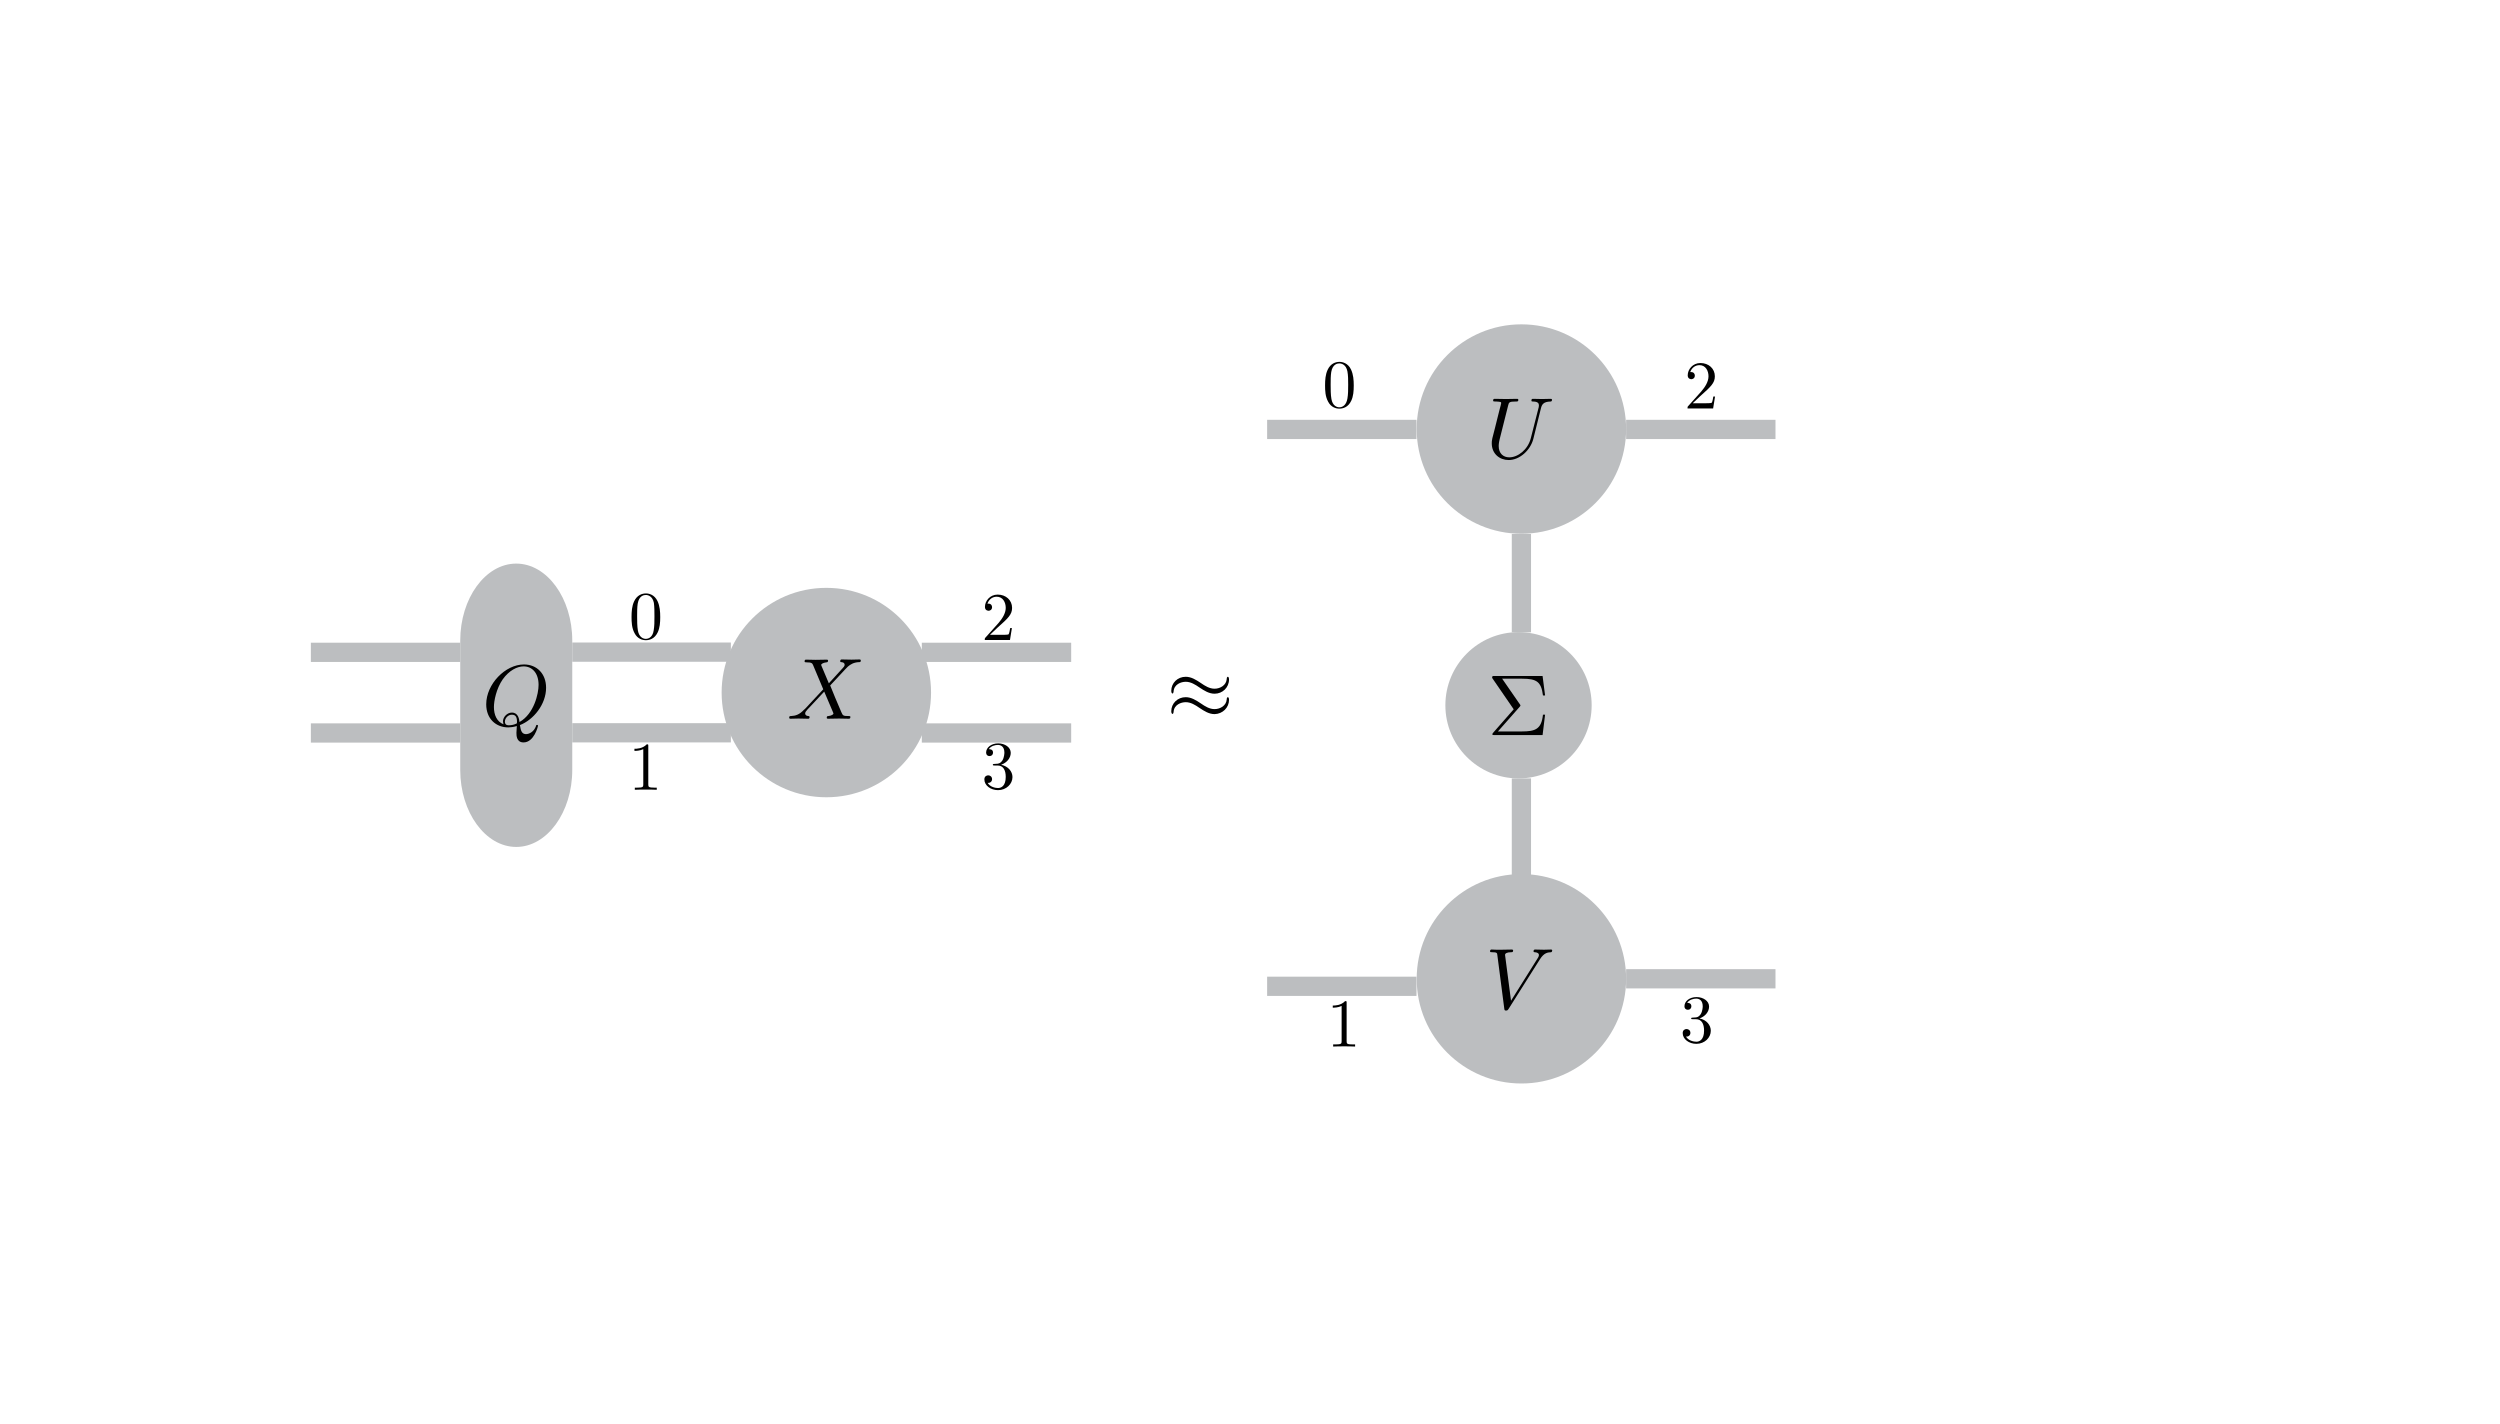 <?xml version="1.0" encoding="utf-8"?>
<!-- Generator: Adobe Illustrator 27.9.6, SVG Export Plug-In . SVG Version: 9.03 Build 54986)  -->
<svg version="1.1" id="Layer_1" xmlns="http://www.w3.org/2000/svg" xmlns:xlink="http://www.w3.org/1999/xlink" x="0px" y="0px"
	 viewBox="0 0 129.88 73.98" style="enable-background:new 0 0 129.88 73.98;" xml:space="preserve">
<style type="text/css">
	.st0{fill:none;stroke:#BCBEC0;stroke-miterlimit:10;}
	.st1{fill:#BCBEC0;}
	.st2{opacity:0;fill:none;}
	.st3{opacity:0;clip-path:url(#SVGID_00000014633616998537698890000012037597918296425380_);fill:none;}
	.st4{clip-path:url(#SVGID_00000014633616998537698890000012037597918296425380_);}
	.st5{opacity:0;clip-path:url(#SVGID_00000132796333765014705520000014037418911861567630_);fill:none;}
	.st6{clip-path:url(#SVGID_00000132796333765014705520000014037418911861567630_);}
	.st7{opacity:0;clip-path:url(#SVGID_00000092451678902335467520000014482624491100034994_);fill:none;}
	.st8{clip-path:url(#SVGID_00000092451678902335467520000014482624491100034994_);}
	.st9{opacity:0;clip-path:url(#SVGID_00000041992581785945097920000003382310417208107908_);fill:none;}
	.st10{clip-path:url(#SVGID_00000041992581785945097920000003382310417208107908_);}
	.st11{opacity:0;fill:none;stroke:#000000;stroke-width:1.000000e-06;stroke-miterlimit:10;}
	.st12{opacity:0;clip-path:url(#SVGID_00000062166135744667333730000017640847583008383117_);fill:none;}
	.st13{clip-path:url(#SVGID_00000062166135744667333730000017640847583008383117_);}
	.st14{opacity:0;clip-path:url(#SVGID_00000052099636898628652100000007951370424178575521_);fill:none;}
	.st15{clip-path:url(#SVGID_00000052099636898628652100000007951370424178575521_);}
	
		.st16{opacity:0;clip-path:url(#SVGID_00000105417800222663137430000014071095231116461713_);fill:none;stroke:#000000;stroke-width:1.000000e-06;stroke-miterlimit:10;}
	.st17{opacity:0;clip-path:url(#SVGID_00000025434508393588263790000011211434837261162936_);fill:none;}
	.st18{clip-path:url(#SVGID_00000059281103789467090590000016293229848291358095_);}
	
		.st19{opacity:0;clip-path:url(#SVGID_00000078734697247073702910000000691599297335896464_);fill:none;stroke:#000000;stroke-width:1.000000e-06;stroke-miterlimit:10;}
	.st20{clip-path:url(#SVGID_00000098209551968968727390000007864610286703294372_);}
	.st21{opacity:0;clip-path:url(#SVGID_00000097476743147968176410000012098348520876493189_);fill:none;}
	.st22{clip-path:url(#SVGID_00000097476743147968176410000012098348520876493189_);}
	.st23{opacity:0;clip-path:url(#SVGID_00000100358918681740633450000011909315166904357018_);fill:none;}
	.st24{clip-path:url(#SVGID_00000003067413997362570270000013090432345417435834_);}
	.st25{clip-path:url(#SVGID_00000119079769608438926390000004630644753275982979_);}
	.st26{opacity:0;clip-path:url(#SVGID_00000108304997866509966140000003348092289806692995_);fill:none;}
	.st27{clip-path:url(#SVGID_00000108304997866509966140000003348092289806692995_);}
	.st28{clip-path:url(#SVGID_00000138566933760391870710000004910754483883794607_);}
	.st29{clip-path:url(#SVGID_00000078023212551202440190000000689785493069242753_);}
</style>
<line class="st0" x1="37.97" y1="33.88" x2="29.73" y2="33.88"/>
<g>
	<circle class="st1" cx="42.93" cy="35.98" r="5.44"/>
</g>
<g>
	<path class="st1" d="M29.73,40c0,2.2-1.31,4-2.91,4s-2.91-1.8-2.91-4v-6.72c0-2.2,1.31-4,2.91-4s2.91,1.8,2.91,4V40z"/>
</g>
<line class="st0" x1="37.97" y1="38.07" x2="29.73" y2="38.07"/>
<line class="st0" x1="55.65" y1="33.89" x2="47.89" y2="33.89"/>
<line class="st0" x1="55.65" y1="38.08" x2="47.89" y2="38.08"/>
<polygon class="st2" points="41.58,35.1 41.58,35.1 41.58,35.1 41.58,35.1 41.58,35.1 41.58,35.1 41.58,35.1 41.58,35.1 41.58,35.1 
	41.58,35.1 41.58,35.1 41.58,35.1 41.58,35.1 41.58,35.1 41.58,35.1 41.58,35.1 41.58,35.1 41.58,35.1 41.58,35.1 41.58,35.1 
	41.58,35.1 41.58,35.1 41.58,35.1 41.58,35.1 41.58,35.1 41.58,35.1 41.58,35.1 41.58,35.1 41.58,35.1 41.58,35.1 41.58,35.1 
	41.58,35.1 41.58,35.1 41.58,35.1 41.58,35.1 41.58,35.1 41.58,35.1 41.58,35.1 41.58,35.1 41.58,35.1 41.58,35.1 41.58,35.1 
	41.58,35.1 41.58,35.1 41.58,35.1 41.58,35.1 41.58,35.1 41.58,35.1 41.58,35.1 41.58,35.1 41.58,35.1 41.58,35.1 41.58,35.1 
	41.58,35.1 41.58,35.1 41.58,35.1 41.58,35.1 41.58,35.1 41.58,35.1 41.58,35.1 41.58,35.1 41.58,35.1 41.58,35.1 41.58,35.1 
	41.58,35.1 41.58,35.1 41.58,35.1 41.58,35.1 41.58,35.1 41.58,35.1 41.58,35.1 41.58,35.1 41.58,35.1 41.58,35.1 41.58,35.1 
	41.58,35.1 41.58,35.1 41.58,35.1 41.58,35.1 41.58,35.1 41.58,35.1 41.58,35.1 41.58,35.1 41.58,35.1 41.58,35.1 "/>
<polygon class="st2" points="90.68,38.93 90.68,38.93 90.68,38.93 90.68,38.93 90.68,38.93 90.68,38.93 90.68,38.93 90.68,38.93 
	90.68,38.93 90.68,38.93 90.68,38.93 90.68,38.93 90.68,38.93 90.68,38.93 90.68,38.93 90.68,38.93 90.68,38.93 90.68,38.93 
	90.68,38.93 90.68,38.93 90.68,38.93 90.68,38.93 90.68,38.93 90.68,38.93 90.68,38.93 90.68,38.93 90.68,38.93 90.68,38.93 
	90.68,38.93 90.68,38.93 90.68,38.93 90.68,38.93 90.68,38.93 90.68,38.93 90.68,38.93 90.68,38.93 90.68,38.93 90.68,38.93 
	90.68,38.93 90.68,38.93 90.68,38.93 90.68,38.93 90.68,38.93 90.68,38.93 90.68,38.93 90.68,38.93 90.68,38.93 90.68,38.93 
	90.68,38.93 90.68,38.93 90.68,38.93 90.68,38.93 90.68,38.93 90.68,38.93 90.68,38.93 90.68,38.93 90.68,38.93 90.68,38.93 
	90.68,38.93 90.68,38.93 90.68,38.93 90.68,38.93 90.68,38.93 90.68,38.93 90.68,38.93 90.68,38.93 90.68,38.93 90.68,38.93 
	90.68,38.93 90.68,38.93 90.68,38.93 90.68,38.93 90.68,38.93 90.68,38.93 90.68,38.93 90.68,38.93 90.68,38.93 90.68,38.93 
	90.68,38.93 90.68,38.93 90.68,38.93 90.68,38.93 90.68,38.93 90.68,38.93 90.68,38.93 "/>
<polygon class="st2" points="42.78,35.9 42.78,35.9 42.78,35.9 42.78,35.9 42.78,35.9 42.78,35.9 42.78,35.9 42.78,35.9 42.78,35.9 
	42.78,35.9 42.78,35.9 42.78,35.9 42.78,35.9 42.78,35.9 42.78,35.9 42.78,35.9 42.78,35.9 42.78,35.9 42.78,35.9 42.78,35.9 
	42.78,35.9 42.78,35.9 42.78,35.9 42.78,35.9 42.78,35.9 42.78,35.9 42.78,35.9 42.78,35.9 42.78,35.9 42.78,35.9 42.78,35.9 
	42.78,35.9 42.78,35.9 42.78,35.9 42.78,35.9 42.78,35.9 42.78,35.9 42.78,35.9 42.78,35.9 42.78,35.9 42.78,35.9 42.78,35.9 
	42.78,35.9 42.78,35.9 42.78,35.9 42.78,35.9 42.78,35.9 42.78,35.9 42.78,35.9 42.78,35.9 42.78,35.9 42.78,35.9 42.78,35.9 
	42.78,35.9 42.78,35.9 42.78,35.9 42.78,35.9 42.78,35.9 42.78,35.9 42.78,35.9 42.78,35.9 42.78,35.9 42.78,35.9 42.78,35.9 
	42.78,35.9 42.78,35.9 42.78,35.9 42.78,35.9 42.78,35.9 42.78,35.9 42.78,35.9 42.78,35.9 42.78,35.9 42.78,35.9 42.78,35.9 
	42.78,35.9 42.78,35.9 42.78,35.9 42.78,35.9 42.78,35.9 42.78,35.9 42.78,35.9 42.78,35.9 42.78,35.9 42.78,35.9 "/>
<g>
	<defs>
		<rect id="SVGID_1_" x="40.85" y="34.2" width="3.88" height="3.23"/>
	</defs>
	<clipPath id="SVGID_00000067923274000210944160000010344791037853454976_">
		<use xlink:href="#SVGID_1_"  style="overflow:visible;"/>
	</clipPath>
	<path style="opacity:0;clip-path:url(#SVGID_00000067923274000210944160000010344791037853454976_);fill:none;" d="M42.78,35.82
		L42.78,35.82z"/>
	<path style="clip-path:url(#SVGID_00000067923274000210944160000010344791037853454976_);" d="M43.06,35.5l-0.38-0.9
		c-0.01-0.04-0.02-0.05-0.02-0.06c0-0.03,0.08-0.11,0.27-0.13c0.04,0,0.09-0.01,0.09-0.09c0-0.05-0.05-0.05-0.07-0.05
		c-0.18,0-0.38,0.01-0.57,0.01c-0.11,0-0.39-0.01-0.5-0.01c-0.03,0-0.08,0-0.08,0.09c0,0.05,0.04,0.05,0.1,0.05
		c0.27,0,0.3,0.05,0.34,0.14l0.53,1.26l-0.95,1.02l-0.06,0.05c-0.22,0.24-0.43,0.31-0.66,0.32c-0.06,0-0.1,0-0.1,0.09
		c0,0,0,0.05,0.06,0.05c0.14,0,0.28-0.01,0.42-0.01c0.17,0,0.34,0.01,0.5,0.01c0.03,0,0.08,0,0.08-0.09c0-0.04-0.05-0.05-0.05-0.05
		c-0.04,0-0.18-0.01-0.18-0.14c0-0.07,0.07-0.14,0.12-0.2l0.46-0.49l0.41-0.44l0.46,1.08c0.02,0.05,0.02,0.05,0.02,0.06
		c0,0.04-0.09,0.11-0.26,0.13c-0.05,0-0.09,0.01-0.09,0.09c0,0.05,0.05,0.05,0.07,0.05c0.13,0,0.44-0.01,0.57-0.01
		c0.11,0,0.39,0.01,0.5,0.01c0.03,0,0.09,0,0.09-0.09c0-0.05-0.04-0.05-0.08-0.05c-0.3,0-0.31-0.02-0.39-0.2
		c-0.18-0.42-0.48-1.12-0.58-1.39c0.31-0.32,0.78-0.85,0.92-0.98c0.13-0.11,0.3-0.22,0.57-0.23c0.06,0,0.1,0,0.1-0.09
		c0,0,0-0.05-0.06-0.05c-0.14,0-0.28,0.01-0.42,0.01c-0.17,0-0.34-0.01-0.5-0.01c-0.03,0-0.09,0-0.09,0.09
		c0,0.03,0.02,0.05,0.05,0.05c0.04,0,0.18,0.01,0.18,0.14c0,0.06-0.05,0.12-0.09,0.16L43.06,35.5"/>
</g>
<line class="st0" x1="23.91" y1="33.89" x2="16.15" y2="33.89"/>
<line class="st0" x1="23.91" y1="38.08" x2="16.15" y2="38.08"/>
<polygon class="st2" points="27.37,37.37 27.37,37.37 27.37,37.37 27.37,37.37 27.37,37.37 27.37,37.37 27.37,37.37 27.37,37.37 
	27.37,37.37 27.37,37.37 27.37,37.37 27.37,37.37 27.37,37.37 27.37,37.37 27.37,37.37 27.37,37.37 27.37,37.37 27.37,37.37 
	27.37,37.37 27.37,37.37 27.37,37.37 27.37,37.37 27.37,37.37 27.37,37.37 27.37,37.37 27.37,37.37 27.37,37.37 27.37,37.37 
	27.37,37.37 27.37,37.37 27.37,37.37 27.37,37.37 27.37,37.37 27.37,37.37 27.37,37.37 27.37,37.37 27.37,37.37 27.37,37.37 
	27.37,37.37 27.37,37.37 27.37,37.37 27.37,37.37 27.37,37.37 27.37,37.37 27.37,37.37 27.37,37.37 27.37,37.37 27.37,37.37 
	27.37,37.37 27.37,37.37 27.37,37.37 27.37,37.37 27.37,37.37 27.37,37.37 27.37,37.37 27.37,37.37 27.37,37.37 27.37,37.37 
	27.37,37.37 27.37,37.37 27.37,37.37 27.37,37.37 27.37,37.37 27.37,37.37 27.37,37.37 27.37,37.37 27.37,37.37 27.37,37.37 
	27.37,37.37 27.37,37.37 27.37,37.37 27.37,37.37 27.37,37.37 27.37,37.37 27.37,37.37 27.37,37.37 27.37,37.37 27.37,37.37 
	27.37,37.37 27.37,37.37 27.37,37.37 27.37,37.37 27.37,37.37 27.37,37.37 27.37,37.37 "/>
<g>
	<defs>
		<rect id="SVGID_00000067950639595236514900000002594419654493222561_" x="25.19" y="34.38" width="3.23" height="4.2"/>
	</defs>
	<clipPath id="SVGID_00000163031337911633319050000017160423045686493575_">
		<use xlink:href="#SVGID_00000067950639595236514900000002594419654493222561_"  style="overflow:visible;"/>
	</clipPath>
	<path style="opacity:0;clip-path:url(#SVGID_00000163031337911633319050000017160423045686493575_);fill:none;" d="M26.8,36.48
		L26.8,36.48z"/>
	<path style="clip-path:url(#SVGID_00000163031337911633319050000017160423045686493575_);" d="M26.44,37.68
		c-0.06,0-0.21,0-0.21-0.19c0-0.18,0.17-0.36,0.36-0.36c0.19,0,0.27,0.11,0.27,0.38c0,0.07,0,0.07-0.05,0.09
		C26.7,37.65,26.57,37.68,26.44,37.68 M26.16,37.63c-0.35-0.14-0.5-0.49-0.5-0.9c0-0.31,0.12-0.95,0.46-1.44
		c0.33-0.46,0.75-0.67,1.08-0.67c0.45,0,0.78,0.35,0.78,0.96c0,0.45-0.23,1.5-0.99,1.93c-0.02-0.16-0.07-0.49-0.4-0.49
		c-0.24,0-0.46,0.23-0.46,0.46C26.14,37.58,26.16,37.62,26.16,37.63z M27.01,37.67c0.7-0.27,1.36-1.07,1.36-1.94
		c0-0.73-0.48-1.21-1.15-1.21c-0.97,0-1.96,1.02-1.96,2.07c0,0.75,0.5,1.2,1.15,1.2c0.11,0,0.27-0.02,0.44-0.07
		c-0.02,0.28-0.02,0.29-0.02,0.35c0,0.14,0,0.5,0.37,0.5c0.54,0,0.75-0.82,0.75-0.87c0-0.03-0.03-0.04-0.05-0.04
		c-0.04,0-0.05,0.02-0.05,0.05c-0.11,0.32-0.37,0.43-0.53,0.43C27.13,38.13,27.06,38.01,27.01,37.67z"/>
</g>
<polygon class="st2" points="61.34,39.83 61.34,39.83 61.34,39.83 61.34,39.83 61.34,39.83 61.34,39.83 61.34,39.83 61.34,39.83 
	61.34,39.83 61.34,39.83 61.34,39.83 61.34,39.83 61.34,39.83 61.34,39.83 61.34,39.83 61.34,39.83 61.34,39.83 61.34,39.83 
	61.34,39.83 61.34,39.83 61.34,39.83 61.34,39.83 61.34,39.83 61.34,39.83 61.34,39.83 61.34,39.83 61.34,39.83 61.34,39.83 
	61.34,39.83 61.34,39.83 61.34,39.83 61.34,39.83 61.34,39.83 61.34,39.83 61.34,39.83 61.34,39.83 61.34,39.83 61.34,39.83 
	61.34,39.83 61.34,39.83 61.34,39.83 61.34,39.83 61.34,39.83 61.34,39.83 61.34,39.83 61.34,39.83 61.34,39.83 61.34,39.83 
	61.34,39.83 61.34,39.83 61.34,39.83 61.34,39.83 61.34,39.83 61.34,39.83 61.34,39.83 61.34,39.83 61.34,39.83 61.34,39.83 
	61.34,39.83 61.34,39.83 61.34,39.83 61.34,39.83 61.34,39.83 61.34,39.83 61.34,39.83 61.34,39.83 61.34,39.83 61.34,39.83 
	61.34,39.83 61.34,39.83 61.34,39.83 61.34,39.83 61.34,39.83 61.34,39.83 61.34,39.83 61.34,39.83 61.34,39.83 61.34,39.83 
	61.34,39.83 61.34,39.83 61.34,39.83 61.34,39.83 61.34,39.83 61.34,39.83 61.34,39.83 61.34,39.83 "/>
<g>
	<defs>
		<rect id="SVGID_00000109009811476331495560000001424887596543365783_" x="60.72" y="35.09" width="3.23" height="2.1"/>
	</defs>
	<clipPath id="SVGID_00000034078538630059798320000017512432105169231270_">
		<use xlink:href="#SVGID_00000109009811476331495560000001424887596543365783_"  style="overflow:visible;"/>
	</clipPath>
	<path style="opacity:0;clip-path:url(#SVGID_00000034078538630059798320000017512432105169231270_);fill:none;" d="M62.34,36.15
		L62.34,36.15z"/>
	<path style="clip-path:url(#SVGID_00000034078538630059798320000017512432105169231270_);" d="M63.85,36.36
		c0-0.13-0.05-0.14-0.06-0.14c-0.02,0-0.06,0.02-0.06,0.12c-0.02,0.31-0.33,0.5-0.63,0.5c-0.26,0-0.49-0.14-0.72-0.3
		c-0.24-0.16-0.49-0.32-0.78-0.32c-0.42,0-0.75,0.32-0.75,0.73c0,0.1,0.04,0.14,0.06,0.14c0.05,0,0.06-0.09,0.06-0.1
		c0.02-0.38,0.39-0.51,0.63-0.51c0.26,0,0.49,0.14,0.72,0.3c0.24,0.16,0.49,0.32,0.78,0.32C63.52,37.09,63.85,36.76,63.85,36.36
		 M63.85,35.3c0-0.09-0.03-0.14-0.06-0.14c-0.02,0-0.06,0.02-0.06,0.12c-0.02,0.31-0.33,0.5-0.63,0.5c-0.26,0-0.49-0.14-0.72-0.3
		c-0.24-0.16-0.49-0.32-0.78-0.32c-0.42,0-0.75,0.32-0.75,0.73c0,0.1,0.04,0.14,0.06,0.14c0.05,0,0.06-0.09,0.06-0.1
		c0.02-0.38,0.39-0.51,0.63-0.51c0.26,0,0.49,0.14,0.72,0.3c0.24,0.16,0.49,0.32,0.78,0.32C63.51,36.04,63.85,35.72,63.85,35.3z"/>
</g>
<g>
	<circle class="st1" cx="79.04" cy="50.85" r="5.44"/>
</g>
<line class="st0" x1="92.24" y1="22.31" x2="84.48" y2="22.31"/>
<line class="st0" x1="92.24" y1="50.85" x2="84.48" y2="50.85"/>
<polygon class="st2" points="77.69,35.85 77.69,35.85 77.69,35.85 77.69,35.85 77.69,35.85 77.69,35.85 77.69,35.85 77.69,35.85 
	77.69,35.85 77.69,35.85 77.69,35.85 77.69,35.85 77.69,35.85 77.69,35.85 77.69,35.85 77.69,35.85 77.69,35.85 77.69,35.85 
	77.69,35.85 77.69,35.85 77.69,35.85 77.69,35.85 77.69,35.85 77.69,35.85 77.69,35.85 77.69,35.85 77.69,35.85 77.69,35.85 
	77.69,35.85 77.69,35.85 77.69,35.85 77.69,35.85 77.69,35.85 77.69,35.85 77.69,35.85 77.69,35.85 77.69,35.85 77.69,35.85 
	77.69,35.85 77.69,35.85 77.69,35.85 77.69,35.85 77.69,35.85 77.69,35.85 77.69,35.85 77.69,35.85 77.69,35.85 77.69,35.85 
	77.69,35.85 77.69,35.85 77.69,35.85 77.69,35.85 77.69,35.85 77.69,35.85 77.69,35.85 77.69,35.85 77.69,35.85 77.69,35.85 
	77.69,35.85 77.69,35.85 77.69,35.85 77.69,35.85 77.69,35.85 77.69,35.85 77.69,35.85 77.69,35.85 77.69,35.85 77.69,35.85 
	77.69,35.85 77.69,35.85 77.69,35.85 77.69,35.85 77.69,35.85 77.69,35.85 77.69,35.85 77.69,35.85 77.69,35.85 77.69,35.85 
	77.69,35.85 77.69,35.85 77.69,35.85 77.69,35.85 77.69,35.85 77.69,35.85 77.69,35.85 "/>
<polygon class="st2" points="78.89,36.65 78.89,36.65 78.89,36.65 78.89,36.65 78.89,36.65 78.89,36.65 78.89,36.65 78.89,36.65 
	78.89,36.65 78.89,36.65 78.89,36.65 78.89,36.65 78.89,36.65 78.89,36.65 78.89,36.65 78.89,36.65 78.89,36.65 78.89,36.65 
	78.89,36.65 78.89,36.65 78.89,36.65 78.89,36.65 78.89,36.65 78.89,36.65 78.89,36.65 78.89,36.65 78.89,36.65 78.89,36.65 
	78.89,36.65 78.89,36.65 78.89,36.65 78.89,36.65 78.89,36.65 78.89,36.65 78.89,36.65 78.89,36.65 78.89,36.65 78.89,36.65 
	78.89,36.65 78.89,36.65 78.89,36.65 78.89,36.65 78.89,36.65 78.89,36.65 78.89,36.65 78.89,36.65 78.89,36.65 78.89,36.65 
	78.89,36.65 78.89,36.65 78.89,36.65 78.89,36.65 78.89,36.65 78.89,36.65 78.89,36.65 78.89,36.65 78.89,36.65 78.89,36.65 
	78.89,36.65 78.89,36.65 78.89,36.65 78.89,36.65 78.89,36.65 78.89,36.65 78.89,36.65 78.89,36.65 78.89,36.65 78.89,36.65 
	78.89,36.65 78.89,36.65 78.89,36.65 78.89,36.65 78.89,36.65 78.89,36.65 78.89,36.65 78.89,36.65 78.89,36.65 78.89,36.65 
	78.89,36.65 78.89,36.65 78.89,36.65 78.89,36.65 78.89,36.65 78.89,36.65 78.89,36.65 "/>
<g>
	<circle class="st1" cx="79.04" cy="22.29" r="5.44"/>
</g>
<g>
	<circle class="st1" cx="78.89" cy="36.64" r="3.8"/>
</g>
<polygon class="st2" points="78.89,22.31 78.89,22.31 78.89,22.31 78.89,22.31 78.89,22.31 78.89,22.31 78.89,22.31 78.89,22.31 
	78.89,22.31 78.89,22.31 78.89,22.31 78.89,22.31 78.89,22.31 78.89,22.31 78.89,22.31 78.89,22.31 78.89,22.31 78.89,22.31 
	78.89,22.31 78.89,22.31 78.89,22.31 78.89,22.31 78.89,22.31 78.89,22.31 78.89,22.31 78.89,22.31 78.89,22.31 78.89,22.31 
	78.89,22.31 78.89,22.31 78.89,22.31 78.89,22.31 78.89,22.31 78.89,22.31 78.89,22.31 78.89,22.31 78.89,22.31 78.89,22.31 
	78.89,22.31 78.89,22.31 78.89,22.31 78.89,22.31 78.89,22.31 78.89,22.31 78.89,22.31 78.89,22.31 78.89,22.31 78.89,22.31 
	78.89,22.31 78.89,22.31 78.89,22.31 78.89,22.31 78.89,22.31 78.89,22.31 78.89,22.31 78.89,22.31 78.89,22.31 78.89,22.31 
	78.89,22.31 78.89,22.31 78.89,22.31 78.89,22.31 78.89,22.31 78.89,22.31 78.89,22.31 78.89,22.31 78.89,22.31 78.89,22.31 
	78.89,22.31 78.89,22.31 78.89,22.31 78.89,22.31 78.89,22.31 78.89,22.31 78.89,22.31 78.89,22.31 78.89,22.31 78.89,22.31 
	78.89,22.31 78.89,22.31 78.89,22.31 78.89,22.31 78.89,22.31 78.89,22.31 78.89,22.31 "/>
<g>
	<defs>
		<rect id="SVGID_00000011031818507244097400000014207182349523751830_" x="77.34" y="20.68" width="3.39" height="3.23"/>
	</defs>
	<clipPath id="SVGID_00000026134598050350289910000015764055392255064961_">
		<use xlink:href="#SVGID_00000011031818507244097400000014207182349523751830_"  style="overflow:visible;"/>
	</clipPath>
	<path style="opacity:0;clip-path:url(#SVGID_00000026134598050350289910000015764055392255064961_);fill:none;" d="M79.04,22.29
		L79.04,22.29z"/>
	<path style="clip-path:url(#SVGID_00000026134598050350289910000015764055392255064961_);" d="M80.06,21.19
		c0.05-0.18,0.13-0.32,0.49-0.33c0.02,0,0.08,0,0.08-0.09c0,0,0-0.05-0.06-0.05c-0.15,0-0.31,0.01-0.46,0.01
		c-0.15,0-0.32-0.01-0.47-0.01c-0.03,0-0.08,0-0.08,0.09c0,0.05,0.04,0.05,0.08,0.05c0.26,0,0.31,0.1,0.31,0.2
		c0,0.01-0.01,0.08-0.01,0.09l-0.41,1.61c-0.15,0.6-0.67,1-1.12,1c-0.31,0-0.55-0.2-0.55-0.59c0-0.01,0-0.15,0.05-0.35l0.44-1.75
		c0.04-0.16,0.05-0.21,0.38-0.21c0.12,0,0.15,0,0.15-0.09c0-0.05-0.05-0.05-0.06-0.05c-0.13,0-0.45,0.01-0.58,0.01
		c-0.13,0-0.45-0.01-0.58-0.01c-0.04,0-0.09,0-0.09,0.09c0,0.05,0.04,0.05,0.13,0.05c0.01,0,0.09,0,0.17,0.01
		c0.08,0.01,0.12,0.01,0.12,0.07c0,0.03-0.05,0.22-0.08,0.32l-0.1,0.4c-0.04,0.18-0.26,1.03-0.28,1.11
		c-0.03,0.13-0.03,0.19-0.03,0.26c0,0.55,0.41,0.87,0.88,0.87c0.57,0,1.13-0.51,1.28-1.1L80.06,21.19"/>
</g>
<polygon class="st11" points="389.76,26.2 389.76,26.2 389.76,26.2 389.76,26.2 389.76,26.2 389.76,26.2 389.76,26.2 389.76,26.2 
	389.76,26.2 389.76,26.2 389.76,26.2 389.76,26.2 389.76,26.2 389.76,26.2 389.76,26.2 389.76,26.2 389.76,26.2 389.76,26.2 
	389.76,26.2 389.76,26.2 389.76,26.2 389.76,26.2 389.76,26.2 389.76,26.2 389.76,26.2 389.76,26.2 389.76,26.2 389.76,26.2 
	389.76,26.2 389.76,26.2 389.76,26.2 389.76,26.2 389.76,26.2 389.76,26.2 389.76,26.2 389.76,26.2 389.76,26.2 389.76,26.2 
	389.76,26.2 389.76,26.2 389.76,26.2 389.76,26.2 389.76,26.2 389.76,26.2 389.76,26.2 389.76,26.2 389.76,26.2 389.76,26.2 
	389.76,26.2 389.76,26.2 389.76,26.2 389.76,26.2 389.76,26.2 389.76,26.2 389.76,26.2 389.76,26.2 389.76,26.2 389.76,26.2 
	389.76,26.2 389.76,26.2 389.76,26.2 389.76,26.2 389.76,26.2 389.76,26.2 389.76,26.2 389.76,26.2 389.76,26.2 389.76,26.2 
	389.76,26.2 389.76,26.2 389.76,26.2 389.76,26.2 389.76,26.2 389.76,26.2 389.76,26.2 389.76,26.2 389.76,26.2 389.76,26.2 
	389.76,26.2 389.76,26.2 389.76,26.2 389.76,26.2 389.76,26.2 389.76,26.2 389.76,26.2 389.76,26.2 "/>
<g>
	<defs>
		<rect id="SVGID_00000170988808718869702920000014557111240279061910_" x="77.43" y="35.03" width="2.91" height="3.23"/>
	</defs>
	<clipPath id="SVGID_00000002355812919171934130000010302081465133075863_">
		<use xlink:href="#SVGID_00000170988808718869702920000014557111240279061910_"  style="overflow:visible;"/>
	</clipPath>
	<path style="opacity:0;clip-path:url(#SVGID_00000002355812919171934130000010302081465133075863_);fill:none;" d="M78.89,36.65
		L78.89,36.65z"/>
	<path style="clip-path:url(#SVGID_00000002355812919171934130000010302081465133075863_);" d="M78.95,36.72
		c0.04-0.04,0.04-0.06,0.04-0.07c0-0.02-0.02-0.05-0.03-0.06l-0.92-1.33h1.04c0.76,0,0.99,0.16,1.08,0.87h0.11l-0.13-1.01h-2.5
		c-0.11,0-0.12,0-0.12,0.1l1.12,1.63l-1.07,1.22c-0.04,0.05-0.04,0.06-0.04,0.07c0,0.05,0.04,0.05,0.11,0.05h2.5l0.13-1.06h-0.11
		C80.08,37.88,79.77,38,79.06,38h-1.24L78.95,36.72"/>
</g>
<polygon class="st2" points="78.81,51.24 78.81,51.24 78.81,51.24 78.81,51.24 78.81,51.24 78.81,51.24 78.81,51.24 78.81,51.24 
	78.81,51.24 78.81,51.24 78.81,51.24 78.81,51.24 78.81,51.24 78.81,51.24 78.81,51.24 78.81,51.24 78.81,51.24 78.81,51.24 
	78.81,51.24 78.81,51.24 78.81,51.24 78.81,51.24 78.81,51.24 78.81,51.24 78.81,51.24 78.81,51.24 78.81,51.24 78.81,51.24 
	78.81,51.24 78.81,51.24 78.81,51.24 78.81,51.24 78.81,51.24 78.81,51.24 78.81,51.24 78.81,51.24 78.81,51.24 78.81,51.24 
	78.81,51.24 78.81,51.24 78.81,51.24 78.81,51.24 78.81,51.24 78.81,51.24 78.81,51.24 78.81,51.24 78.81,51.24 78.81,51.24 
	78.81,51.24 78.81,51.24 78.81,51.24 78.81,51.24 78.81,51.24 78.81,51.24 78.81,51.24 78.81,51.24 78.81,51.24 78.81,51.24 
	78.81,51.24 78.81,51.24 78.81,51.24 78.81,51.24 78.81,51.24 78.81,51.24 78.81,51.24 78.81,51.24 78.81,51.24 78.81,51.24 
	78.81,51.24 78.81,51.24 78.81,51.24 78.81,51.24 78.81,51.24 78.81,51.24 78.81,51.24 78.81,51.24 78.81,51.24 78.81,51.24 
	78.81,51.24 78.81,51.24 78.81,51.24 78.81,51.24 78.81,51.24 78.81,51.24 78.81,51.24 "/>
<g>
	<defs>
		<rect id="SVGID_00000031892054477121586760000008980449443593851542_" x="77.34" y="49.29" width="3.39" height="3.23"/>
	</defs>
	<clipPath id="SVGID_00000132060008012573910470000014320205124980648351_">
		<use xlink:href="#SVGID_00000031892054477121586760000008980449443593851542_"  style="overflow:visible;"/>
	</clipPath>
	<path style="opacity:0;clip-path:url(#SVGID_00000132060008012573910470000014320205124980648351_);fill:none;" d="M79.04,50.9
		L79.04,50.9z"/>
	<path style="clip-path:url(#SVGID_00000132060008012573910470000014320205124980648351_);" d="M80,49.84
		c0.22-0.35,0.41-0.36,0.58-0.37c0.05,0,0.06-0.08,0.06-0.09c0-0.04-0.02-0.05-0.06-0.05c-0.12,0-0.25,0.01-0.37,0.01
		c-0.15,0-0.3-0.01-0.45-0.01c-0.03,0-0.09,0-0.09,0.09c0,0.05,0.04,0.05,0.07,0.05c0.12,0.01,0.21,0.05,0.21,0.15
		c0,0.07-0.07,0.17-0.07,0.17l-1.38,2.2l-0.31-2.38c0-0.08,0.1-0.14,0.31-0.14c0.06,0,0.11,0,0.11-0.09c0-0.04-0.04-0.05-0.06-0.05
		c-0.18,0-0.37,0.01-0.56,0.01c-0.08,0-0.17,0-0.25,0s-0.17-0.01-0.24-0.01c-0.03,0-0.09,0-0.09,0.09c0,0.05,0.04,0.05,0.11,0.05
		c0.25,0,0.26,0.04,0.27,0.15l0.36,2.78c0.01,0.09,0.03,0.1,0.09,0.1c0.07,0,0.09-0.02,0.13-0.08L80,49.84"/>
</g>
<line class="st0" x1="79.04" y1="32.85" x2="79.04" y2="27.74"/>
<line class="st0" x1="79.04" y1="45.55" x2="79.04" y2="40.44"/>
<line class="st0" x1="73.59" y1="22.31" x2="65.83" y2="22.31"/>
<line class="st0" x1="73.59" y1="51.24" x2="65.83" y2="51.24"/>
<polygon class="st11" points="604.54,-44.58 604.54,-44.58 604.54,-44.58 604.54,-44.58 604.54,-44.58 604.54,-44.58 604.54,-44.58 
	604.54,-44.58 604.54,-44.58 604.54,-44.58 604.54,-44.58 604.54,-44.58 604.54,-44.58 604.54,-44.58 604.54,-44.58 604.54,-44.58 
	604.54,-44.58 604.54,-44.58 604.54,-44.58 604.54,-44.58 604.54,-44.58 604.54,-44.58 604.54,-44.58 604.54,-44.58 604.54,-44.58 
	604.54,-44.58 604.54,-44.58 604.54,-44.58 604.54,-44.58 604.54,-44.58 604.54,-44.58 604.54,-44.58 604.54,-44.58 604.54,-44.58 
	604.54,-44.58 604.54,-44.58 604.54,-44.58 604.54,-44.58 604.54,-44.58 604.54,-44.58 604.54,-44.58 604.54,-44.58 604.54,-44.58 
	604.54,-44.58 604.54,-44.58 604.54,-44.58 604.54,-44.58 604.54,-44.58 604.54,-44.58 604.54,-44.58 604.54,-44.58 604.54,-44.58 
	604.54,-44.58 604.54,-44.58 604.54,-44.58 604.54,-44.58 604.54,-44.58 604.54,-44.58 604.54,-44.58 604.54,-44.58 604.54,-44.58 
	604.54,-44.58 604.54,-44.58 604.54,-44.58 604.54,-44.58 604.54,-44.58 604.54,-44.58 604.54,-44.58 604.54,-44.58 604.54,-44.58 
	604.54,-44.58 604.54,-44.58 604.54,-44.58 604.54,-44.58 604.54,-44.58 604.54,-44.58 604.54,-44.58 604.54,-44.58 604.54,-44.58 
	604.54,-44.58 604.54,-44.58 604.54,-44.58 604.54,-44.58 604.54,-44.58 604.54,-44.58 "/>
<g>
	<defs>
		<rect id="SVGID_00000070812953016042638230000001842795922091023789_" x="598.44" y="-55.96" width="13" height="21"/>
	</defs>
	<clipPath id="SVGID_00000148620431501910255520000002089526994185388718_">
		<use xlink:href="#SVGID_00000070812953016042638230000001842795922091023789_"  style="overflow:visible;"/>
	</clipPath>
	
		<path style="opacity:0;clip-path:url(#SVGID_00000148620431501910255520000002089526994185388718_);fill:none;stroke:#000000;stroke-width:1.000000e-06;stroke-miterlimit:10;" d="
		M604.94-45.46L604.94-45.46z"/>
</g>
<polygon class="st2" points="47.43,44.67 47.43,44.67 47.43,44.67 47.43,44.67 47.43,44.67 47.43,44.67 47.43,44.67 47.43,44.67 
	47.43,44.67 47.43,44.67 47.43,44.67 47.43,44.67 47.43,44.67 47.43,44.67 47.43,44.67 47.43,44.67 47.43,44.67 47.43,44.67 
	47.43,44.67 47.43,44.67 47.43,44.67 47.43,44.67 47.43,44.67 47.43,44.67 47.43,44.67 47.43,44.67 47.43,44.67 47.43,44.67 
	47.43,44.67 47.43,44.67 47.43,44.67 47.43,44.67 47.43,44.67 47.43,44.67 47.43,44.67 47.43,44.67 47.43,44.67 47.43,44.67 
	47.43,44.67 47.43,44.67 47.43,44.67 47.43,44.67 47.43,44.67 47.43,44.67 47.43,44.67 47.43,44.67 47.43,44.67 47.43,44.67 
	47.43,44.67 47.43,44.67 47.43,44.67 47.43,44.67 47.43,44.67 47.43,44.67 47.43,44.67 47.43,44.67 47.43,44.67 47.43,44.67 
	47.43,44.67 47.43,44.67 47.43,44.67 47.43,44.67 47.43,44.67 47.43,44.67 47.43,44.67 47.43,44.67 47.43,44.67 47.43,44.67 
	47.43,44.67 47.43,44.67 47.43,44.67 47.43,44.67 47.43,44.67 47.43,44.67 47.43,44.67 47.43,44.67 47.43,44.67 47.43,44.67 
	47.43,44.67 47.43,44.67 47.43,44.67 47.43,44.67 47.43,44.67 47.43,44.67 47.43,44.67 "/>
<g>
	<defs>
		<rect id="SVGID_00000143599072983014963150000003550385782049922709_" x="46.87" y="43.44" width="1.45" height="2.42"/>
	</defs>
	<clipPath id="SVGID_00000168096146688951803560000011336513011542610816_">
		<use xlink:href="#SVGID_00000143599072983014963150000003550385782049922709_"  style="overflow:visible;"/>
	</clipPath>
	<path style="opacity:0;clip-path:url(#SVGID_00000168096146688951803560000011336513011542610816_);fill:none;" d="M47.59,44.65
		L47.59,44.65z"/>
</g>
<g>
	<defs>
		<rect id="SVGID_00000002374604776174786280000013235423192891708852_" x="32.96" y="38.62" width="1.3" height="2.42"/>
	</defs>
	<clipPath id="SVGID_00000145058212396002553410000001718706999715053460_">
		<use xlink:href="#SVGID_00000002374604776174786280000013235423192891708852_"  style="overflow:visible;"/>
	</clipPath>
	<path style="clip-path:url(#SVGID_00000145058212396002553410000001718706999715053460_);" d="M33.68,38.76
		c0-0.09,0-0.09-0.08-0.09c-0.22,0.23-0.53,0.23-0.64,0.23v0.11c0.07,0,0.28,0,0.46-0.09v1.83c0,0.13-0.01,0.17-0.33,0.17h-0.11
		v0.11c0.12-0.01,0.43-0.01,0.57-0.01c0.14,0,0.45,0,0.57,0.01v-0.11h-0.11c-0.32,0-0.33-0.04-0.33-0.17V38.76"/>
</g>
<polygon class="st11" points="420.76,-58.4 420.76,-58.4 420.76,-58.4 420.76,-58.4 420.76,-58.4 420.76,-58.4 420.76,-58.4 
	420.76,-58.4 420.76,-58.4 420.76,-58.4 420.76,-58.4 420.76,-58.4 420.76,-58.4 420.76,-58.4 420.76,-58.4 420.76,-58.4 
	420.76,-58.4 420.76,-58.4 420.76,-58.4 420.76,-58.4 420.76,-58.4 420.76,-58.4 420.76,-58.4 420.76,-58.4 420.76,-58.4 
	420.76,-58.4 420.76,-58.4 420.76,-58.4 420.76,-58.4 420.76,-58.4 420.76,-58.4 420.76,-58.4 420.76,-58.4 420.76,-58.4 
	420.76,-58.4 420.76,-58.4 420.76,-58.4 420.76,-58.4 420.76,-58.4 420.76,-58.4 420.76,-58.4 420.76,-58.4 420.76,-58.4 
	420.76,-58.4 420.76,-58.4 420.76,-58.4 420.76,-58.4 420.76,-58.4 420.76,-58.4 420.76,-58.4 420.76,-58.4 420.76,-58.4 
	420.76,-58.4 420.76,-58.4 420.76,-58.4 420.76,-58.4 420.76,-58.4 420.76,-58.4 420.76,-58.4 420.76,-58.4 420.76,-58.4 
	420.76,-58.4 420.76,-58.4 420.76,-58.4 420.76,-58.4 420.76,-58.4 420.76,-58.4 420.76,-58.4 420.76,-58.4 420.76,-58.4 
	420.76,-58.4 420.76,-58.4 420.76,-58.4 420.76,-58.4 420.76,-58.4 420.76,-58.4 420.76,-58.4 420.76,-58.4 420.76,-58.4 
	420.76,-58.4 420.76,-58.4 420.76,-58.4 420.76,-58.4 420.76,-58.4 420.76,-58.4 "/>
<g>
	<defs>
		<rect id="SVGID_00000109728552808231130730000007390290429024791685_" x="415.85" y="-67.01" width="10" height="16"/>
	</defs>
	<clipPath id="SVGID_00000033346403038104913830000003813648802768939680_">
		<use xlink:href="#SVGID_00000109728552808231130730000007390290429024791685_"  style="overflow:visible;"/>
	</clipPath>
	
		<path style="opacity:0;clip-path:url(#SVGID_00000033346403038104913830000003813648802768939680_);fill:none;stroke:#000000;stroke-width:1.000000e-06;stroke-miterlimit:10;" d="
		M420.85-59.01L420.85-59.01z"/>
</g>
<g>
	<defs>
		<rect id="SVGID_00000155848402536235409690000000724742249351319685_" x="32.8" y="30.79" width="1.62" height="2.52"/>
	</defs>
	<clipPath id="SVGID_00000021814113574606025420000004468419846157085114_">
		<use xlink:href="#SVGID_00000155848402536235409690000000724742249351319685_"  style="overflow:visible;"/>
	</clipPath>
	<path style="clip-path:url(#SVGID_00000021814113574606025420000004468419846157085114_);" d="M33.55,33.19
		c-0.14,0-0.35-0.09-0.41-0.43c-0.04-0.21-0.04-0.54-0.04-0.75c0-0.23,0-0.46,0.03-0.65c0.07-0.42,0.33-0.45,0.42-0.45
		c0.12,0,0.35,0.06,0.42,0.41C34,31.53,34,31.8,34,32.02c0,0.27,0,0.51-0.04,0.73C33.91,33.09,33.71,33.19,33.55,33.19 M34.3,32.06
		c0-0.28-0.02-0.57-0.14-0.83c-0.16-0.34-0.45-0.4-0.6-0.4c-0.21,0-0.47,0.09-0.62,0.42c-0.11,0.24-0.13,0.52-0.13,0.8
		c0,0.27,0.01,0.58,0.16,0.85c0.15,0.29,0.41,0.36,0.58,0.36c0.19,0,0.46-0.07,0.62-0.41C34.28,32.62,34.3,32.34,34.3,32.06z"/>
</g>
<polygon class="st2" points="56.48,46.5 56.48,46.5 56.48,46.5 56.48,46.5 56.48,46.5 56.48,46.5 56.48,46.5 56.48,46.5 56.48,46.5 
	56.48,46.5 56.48,46.5 56.48,46.5 56.48,46.5 56.48,46.5 56.48,46.5 56.48,46.5 56.48,46.5 56.48,46.5 56.48,46.5 56.48,46.5 
	56.48,46.5 56.48,46.5 56.48,46.5 56.48,46.5 56.48,46.5 56.48,46.5 56.48,46.5 56.48,46.5 56.48,46.5 56.48,46.5 56.48,46.5 
	56.48,46.5 56.48,46.5 56.48,46.5 56.48,46.5 56.48,46.5 56.48,46.5 56.48,46.5 56.48,46.5 56.48,46.5 56.48,46.5 56.48,46.5 
	56.48,46.5 56.48,46.5 56.48,46.5 56.48,46.5 56.48,46.5 56.48,46.5 56.48,46.5 56.48,46.5 56.48,46.5 56.48,46.5 56.48,46.5 
	56.48,46.5 56.48,46.5 56.48,46.5 56.48,46.5 56.48,46.5 56.48,46.5 56.48,46.5 56.48,46.5 56.48,46.5 56.48,46.5 56.48,46.5 
	56.48,46.5 56.48,46.5 56.48,46.5 56.48,46.5 56.48,46.5 56.48,46.5 56.48,46.5 56.48,46.5 56.48,46.5 56.48,46.5 56.48,46.5 
	56.48,46.5 56.48,46.5 56.48,46.5 56.48,46.5 56.48,46.5 56.48,46.5 56.48,46.5 56.48,46.5 56.48,46.5 56.48,46.5 "/>
<g>
	<defs>
		<rect id="SVGID_00000002363468154194559920000006363178958247509906_" x="51.12" y="30.83" width="1.62" height="2.42"/>
	</defs>
	<clipPath id="SVGID_00000107549038429079657530000017951417291146048421_">
		<use xlink:href="#SVGID_00000002363468154194559920000006363178958247509906_"  style="overflow:visible;"/>
	</clipPath>
	<path style="opacity:0;clip-path:url(#SVGID_00000107549038429079657530000017951417291146048421_);fill:none;" d="M51.92,32.05
		L51.92,32.05z"/>
	<path style="clip-path:url(#SVGID_00000107549038429079657530000017951417291146048421_);" d="M51.44,32.97l0.38-0.36
		c0.55-0.49,0.76-0.68,0.76-1.03c0-0.4-0.32-0.69-0.75-0.69c-0.4,0-0.66,0.33-0.66,0.64c0,0.2,0.18,0.2,0.19,0.2
		c0.06,0,0.18-0.04,0.18-0.19c0-0.09-0.06-0.18-0.19-0.18c-0.03,0-0.04,0-0.05,0c0.08-0.23,0.27-0.36,0.48-0.36
		c0.32,0,0.47,0.29,0.47,0.58c0,0.28-0.18,0.56-0.37,0.78l-0.68,0.76c-0.04,0.04-0.04,0.05-0.04,0.13h1.31l0.1-0.62h-0.09
		c-0.02,0.11-0.04,0.26-0.08,0.32c-0.02,0.03-0.26,0.03-0.34,0.03H51.44"/>
</g>
<polygon class="st2" points="54.87,53.7 54.87,53.7 54.87,53.7 54.87,53.7 54.87,53.7 54.87,53.7 54.87,53.7 54.87,53.7 54.87,53.7 
	54.87,53.7 54.87,53.7 54.87,53.7 54.87,53.7 54.87,53.7 54.87,53.7 54.87,53.7 54.87,53.7 54.87,53.7 54.87,53.7 54.87,53.7 
	54.87,53.7 54.87,53.7 54.87,53.7 54.87,53.7 54.87,53.7 54.87,53.7 54.87,53.7 54.87,53.7 54.87,53.7 54.87,53.7 54.87,53.7 
	54.87,53.7 54.87,53.7 54.87,53.7 54.87,53.7 54.87,53.7 54.87,53.7 54.87,53.7 54.87,53.7 54.87,53.7 54.87,53.7 54.87,53.7 
	54.87,53.7 54.87,53.7 54.87,53.7 54.87,53.7 54.87,53.7 54.87,53.7 54.87,53.7 54.87,53.7 54.87,53.7 54.87,53.7 54.87,53.7 
	54.87,53.7 54.87,53.7 54.87,53.7 54.87,53.7 54.87,53.7 54.87,53.7 54.87,53.7 54.87,53.7 54.87,53.7 54.87,53.7 54.87,53.7 
	54.87,53.7 54.87,53.7 54.87,53.7 54.87,53.7 54.87,53.7 54.87,53.7 54.87,53.7 54.87,53.7 54.87,53.7 54.87,53.7 54.87,53.7 
	54.87,53.7 54.87,53.7 54.87,53.7 54.87,53.7 54.87,53.7 54.87,53.7 54.87,53.7 54.87,53.7 54.87,53.7 54.87,53.7 "/>
<g>
	<defs>
		<rect id="SVGID_00000026874363722221176240000017280094387091079349_" x="54.09" y="52.31" width="1.62" height="2.59"/>
	</defs>
	<clipPath id="SVGID_00000039102281070153231040000018046926549443482505_">
		<use xlink:href="#SVGID_00000026874363722221176240000017280094387091079349_"  style="overflow:visible;"/>
	</clipPath>
	<path style="opacity:0;clip-path:url(#SVGID_00000039102281070153231040000018046926549443482505_);fill:none;" d="M54.9,53.6
		L54.9,53.6z"/>
</g>
<g>
	<defs>
		<rect id="SVGID_00000120557127609505447890000015388870498971507096_" x="51.12" y="38.57" width="1.62" height="2.52"/>
	</defs>
	<clipPath id="SVGID_00000068669193555697945900000015234066723195368584_">
		<use xlink:href="#SVGID_00000120557127609505447890000015388870498971507096_"  style="overflow:visible;"/>
	</clipPath>
	<path style="clip-path:url(#SVGID_00000068669193555697945900000015234066723195368584_);" d="M52.01,39.73
		c0.29-0.1,0.5-0.34,0.5-0.62c0-0.29-0.31-0.49-0.65-0.49c-0.36,0-0.63,0.21-0.63,0.48c0,0.12,0.08,0.18,0.18,0.18
		c0.11,0,0.18-0.08,0.18-0.18c0-0.18-0.17-0.18-0.22-0.18c0.11-0.17,0.34-0.22,0.47-0.22c0.15,0,0.34,0.08,0.34,0.4
		c0,0.04-0.01,0.25-0.1,0.4c-0.11,0.17-0.23,0.18-0.31,0.18c-0.03,0-0.11,0.01-0.14,0.01c-0.03,0-0.05,0.01-0.05,0.04
		c0,0.04,0.03,0.04,0.09,0.04h0.16c0.29,0,0.42,0.24,0.42,0.59c0,0.48-0.24,0.58-0.4,0.58c-0.15,0-0.42-0.06-0.54-0.27
		c0.12,0.02,0.23-0.06,0.23-0.19c0-0.13-0.1-0.2-0.2-0.2c-0.08,0-0.2,0.05-0.2,0.21c0,0.32,0.33,0.56,0.71,0.56
		c0.43,0,0.75-0.32,0.75-0.68C52.6,40.08,52.38,39.81,52.01,39.73"/>
</g>
<g>
	<defs>
		<rect id="SVGID_00000040554026872841296210000003915645345573446813_" x="68.83" y="18.76" width="1.62" height="2.52"/>
	</defs>
	<clipPath id="SVGID_00000029046571445710445980000017420176708990514050_">
		<use xlink:href="#SVGID_00000040554026872841296210000003915645345573446813_"  style="overflow:visible;"/>
	</clipPath>
	<path style="clip-path:url(#SVGID_00000029046571445710445980000017420176708990514050_);" d="M69.58,21.16
		c-0.14,0-0.35-0.09-0.41-0.43c-0.04-0.21-0.04-0.54-0.04-0.75c0-0.23,0-0.46,0.03-0.65c0.07-0.42,0.33-0.45,0.42-0.45
		c0.12,0,0.35,0.06,0.42,0.41c0.04,0.2,0.04,0.47,0.04,0.69c0,0.27,0,0.51-0.04,0.73C69.94,21.06,69.74,21.16,69.58,21.16
		 M70.33,20.03c0-0.28-0.02-0.57-0.14-0.83c-0.16-0.34-0.45-0.4-0.6-0.4c-0.21,0-0.47,0.09-0.62,0.42c-0.11,0.24-0.13,0.52-0.13,0.8
		c0,0.27,0.01,0.58,0.16,0.85c0.15,0.29,0.41,0.36,0.58,0.36c0.19,0,0.46-0.07,0.62-0.41C70.31,20.59,70.33,20.31,70.33,20.03z"/>
</g>
<g>
	<defs>
		<rect id="SVGID_00000159463423865962515330000000169324785773472191_" x="87.63" y="18.8" width="1.62" height="2.42"/>
	</defs>
	<clipPath id="SVGID_00000158020712825268166170000001508424971450600321_">
		<use xlink:href="#SVGID_00000159463423865962515330000000169324785773472191_"  style="overflow:visible;"/>
	</clipPath>
	<path style="opacity:0;clip-path:url(#SVGID_00000158020712825268166170000001508424971450600321_);fill:none;" d="M88.44,20.02
		L88.44,20.02z"/>
	<path style="clip-path:url(#SVGID_00000158020712825268166170000001508424971450600321_);" d="M87.95,20.94l0.38-0.36
		c0.55-0.49,0.76-0.68,0.76-1.03c0-0.4-0.32-0.69-0.75-0.69c-0.4,0-0.66,0.33-0.66,0.64c0,0.2,0.18,0.2,0.19,0.2
		c0.06,0,0.18-0.04,0.18-0.19c0-0.09-0.06-0.18-0.19-0.18c-0.03,0-0.04,0-0.05,0c0.08-0.23,0.27-0.36,0.48-0.36
		c0.32,0,0.47,0.29,0.47,0.58c0,0.28-0.18,0.56-0.37,0.78l-0.68,0.76c-0.04,0.04-0.04,0.05-0.04,0.13H89l0.1-0.62h-0.09
		c-0.02,0.11-0.04,0.26-0.08,0.32c-0.02,0.03-0.26,0.03-0.34,0.03H87.95"/>
</g>
<g>
	<defs>
		<rect id="SVGID_00000111907663082246516310000004141792411050400152_" x="69.23" y="51.95" width="1.3" height="2.42"/>
	</defs>
	<clipPath id="SVGID_00000079463113713940620930000001713458116300168626_">
		<use xlink:href="#SVGID_00000111907663082246516310000004141792411050400152_"  style="overflow:visible;"/>
	</clipPath>
	<path style="clip-path:url(#SVGID_00000079463113713940620930000001713458116300168626_);" d="M69.96,52.1c0-0.09,0-0.09-0.08-0.09
		c-0.22,0.23-0.53,0.23-0.64,0.23v0.11c0.07,0,0.28,0,0.46-0.09v1.83c0,0.13-0.01,0.17-0.33,0.17h-0.11v0.11
		c0.12-0.01,0.43-0.01,0.57-0.01c0.14,0,0.45,0,0.57,0.01v-0.11h-0.11c-0.32,0-0.33-0.04-0.33-0.17V52.1"/>
</g>
<g>
	<defs>
		<rect id="SVGID_00000005948184683836996190000004130825118114663063_" x="87.39" y="51.74" width="1.62" height="2.52"/>
	</defs>
	<clipPath id="SVGID_00000165932237413014615080000007527768130056489886_">
		<use xlink:href="#SVGID_00000005948184683836996190000004130825118114663063_"  style="overflow:visible;"/>
	</clipPath>
	<path style="clip-path:url(#SVGID_00000165932237413014615080000007527768130056489886_);" d="M88.29,52.91
		c0.29-0.1,0.5-0.34,0.5-0.62c0-0.29-0.31-0.49-0.65-0.49c-0.36,0-0.63,0.21-0.63,0.48c0,0.12,0.08,0.18,0.18,0.18
		c0.11,0,0.18-0.08,0.18-0.18c0-0.18-0.17-0.18-0.22-0.18c0.11-0.17,0.34-0.22,0.47-0.22c0.15,0,0.34,0.08,0.34,0.4
		c0,0.04-0.01,0.25-0.1,0.4c-0.11,0.17-0.23,0.18-0.31,0.18c-0.03,0-0.11,0.01-0.14,0.01c-0.03,0-0.05,0.01-0.05,0.04
		c0,0.04,0.03,0.04,0.09,0.04h0.16c0.29,0,0.42,0.24,0.42,0.59c0,0.48-0.24,0.58-0.4,0.58c-0.15,0-0.42-0.06-0.54-0.27
		c0.12,0.02,0.23-0.06,0.23-0.19c0-0.13-0.1-0.2-0.2-0.2c-0.08,0-0.2,0.05-0.2,0.21c0,0.32,0.33,0.56,0.71,0.56
		c0.43,0,0.75-0.32,0.75-0.68C88.88,53.26,88.66,52.98,88.29,52.91"/>
</g>
</svg>
